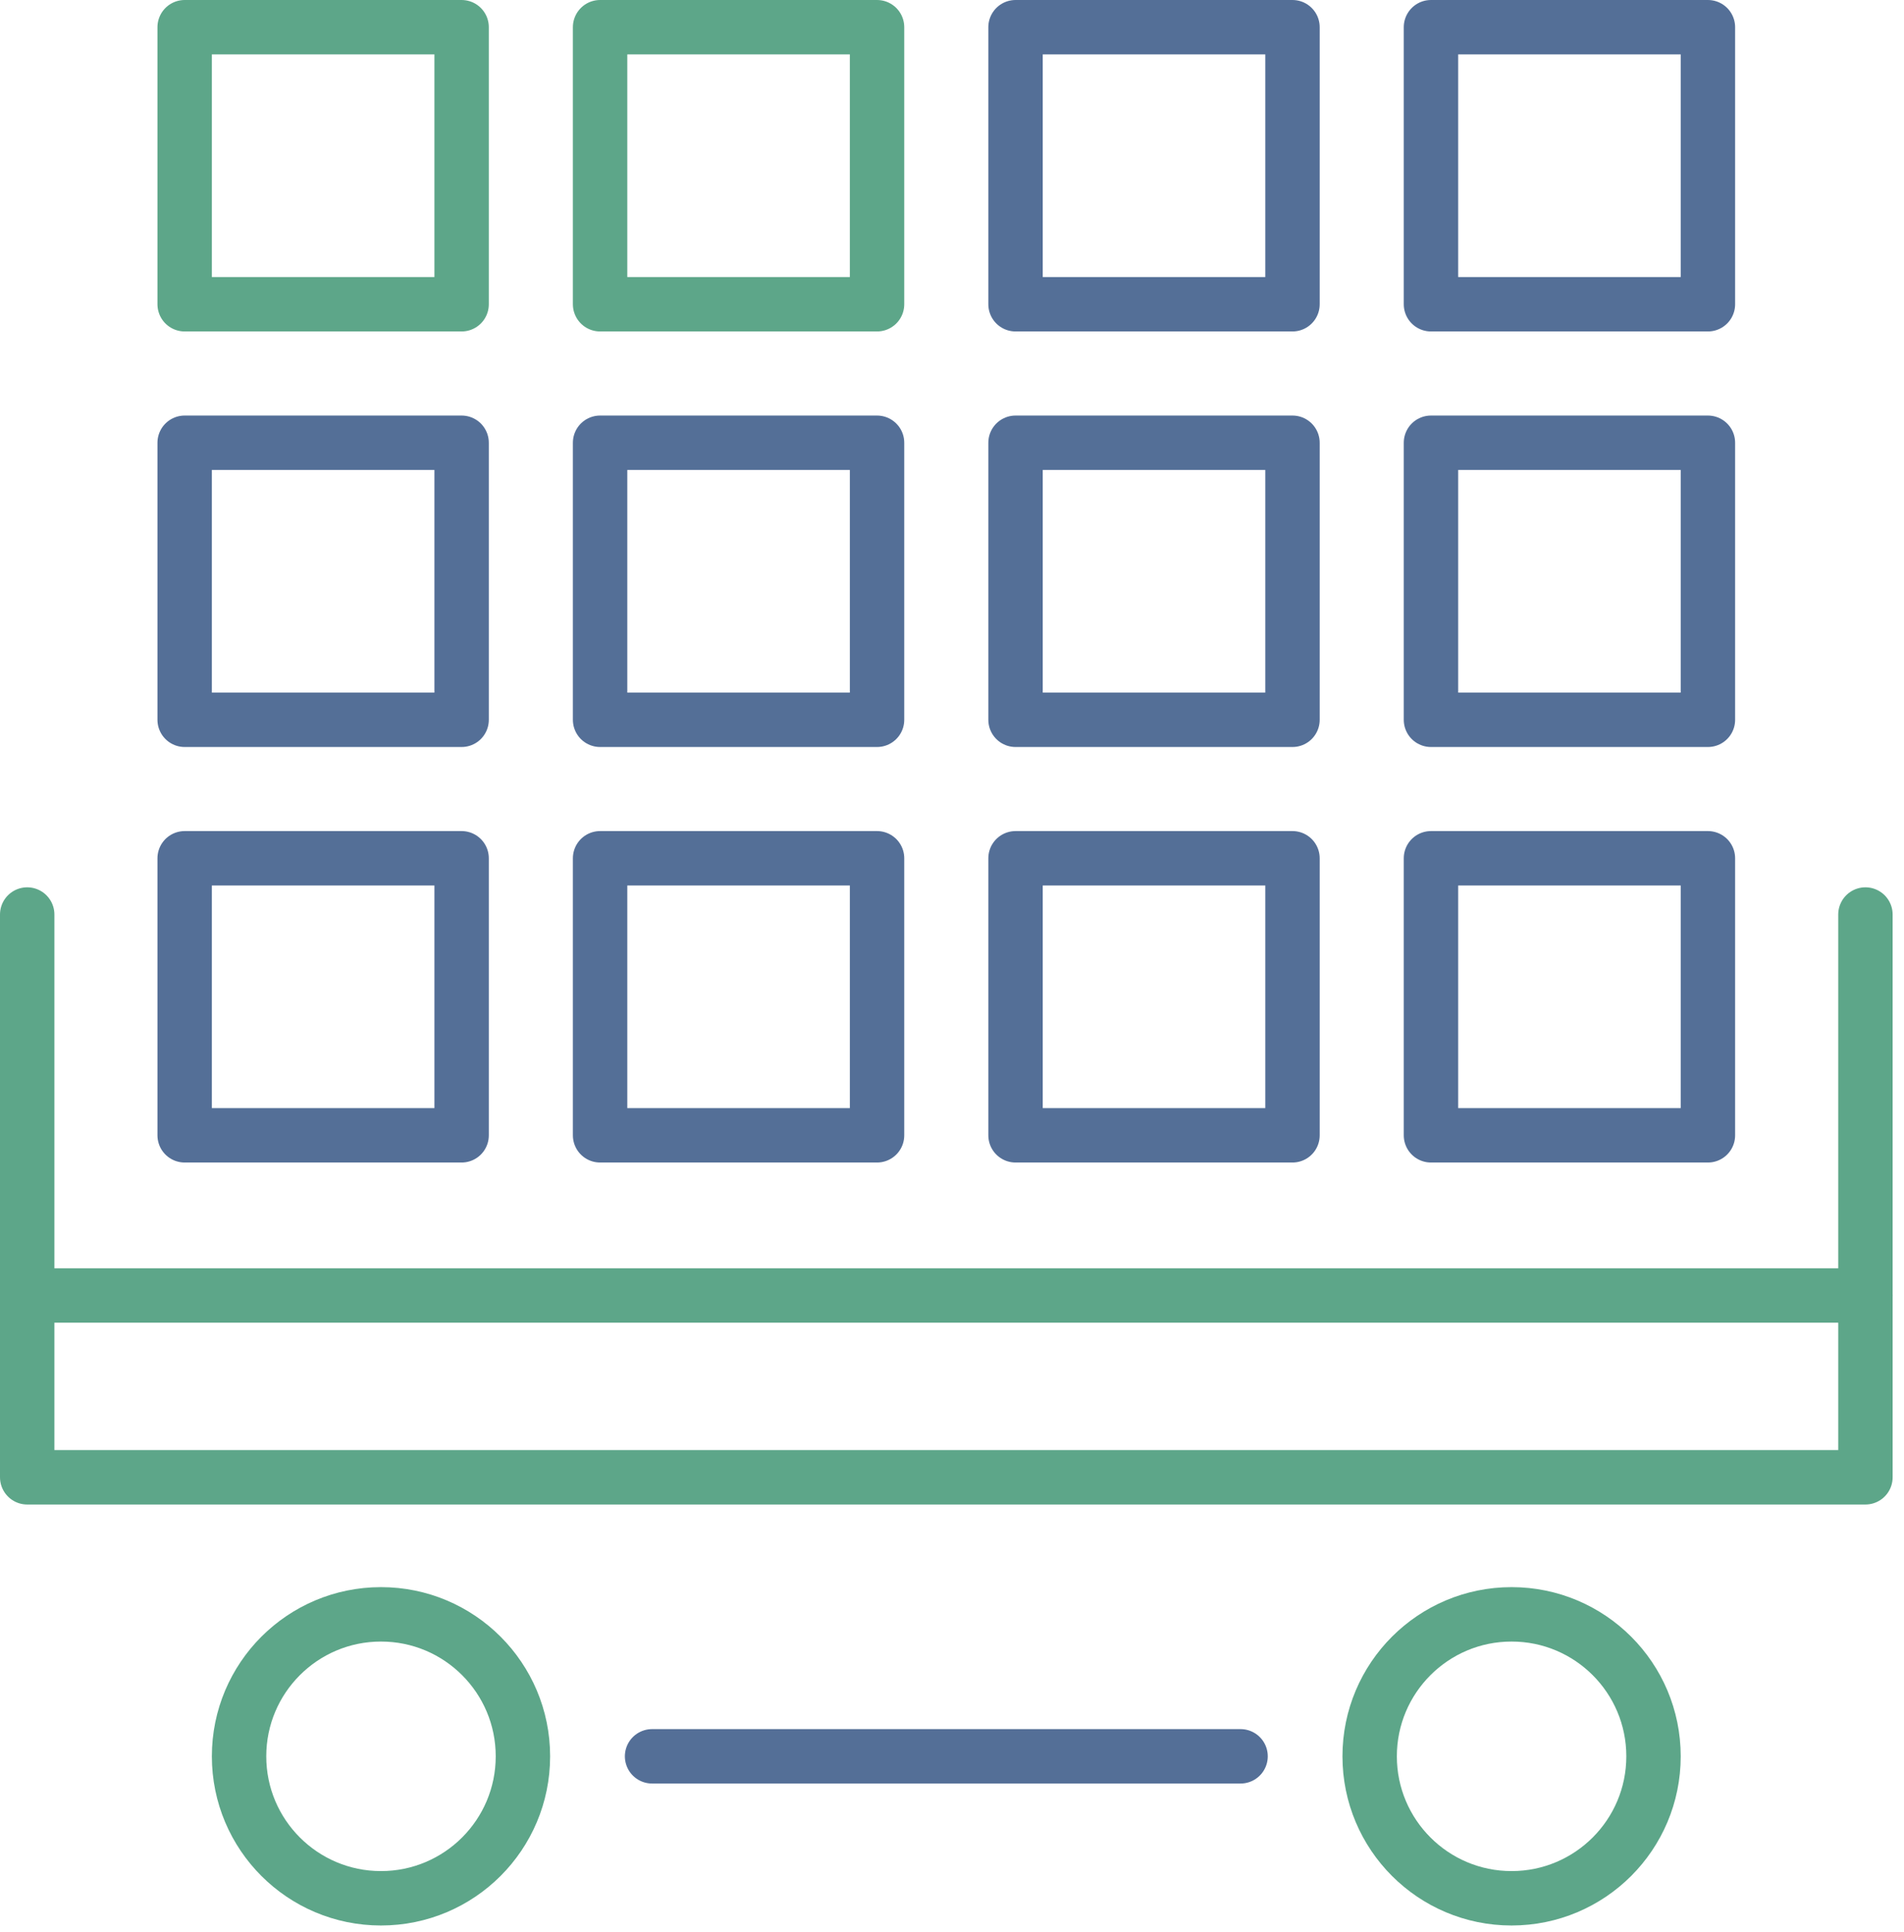 <svg width="70" height="71" viewBox="0 0 70 71" fill="none" xmlns="http://www.w3.org/2000/svg">
<path d="M0 0H21.636" transform="translate(23.973 64.551)" stroke="#546F97" stroke-width="2" stroke-linecap="round" stroke-linejoin="round"/>
<rect width="10.182" height="10.182" transform="translate(6.789 31.545)" stroke="#546F97" stroke-width="2" stroke-linecap="round" stroke-linejoin="round"/>
<rect width="10.182" height="10.182" transform="translate(22.062 31.545)" stroke="#546F97" stroke-width="2" stroke-linecap="round" stroke-linejoin="round"/>
<rect width="10.182" height="10.182" transform="translate(37.336 31.545)" stroke="#546F97" stroke-width="2" stroke-linecap="round" stroke-linejoin="round"/>
<rect width="10.182" height="10.182" transform="translate(52.609 31.545)" stroke="#546F97" stroke-width="2" stroke-linecap="round" stroke-linejoin="round"/>
<rect width="10.182" height="10.182" transform="translate(6.789 16.273)" stroke="#546F97" stroke-width="2" stroke-linecap="round" stroke-linejoin="round"/>
<rect width="10.182" height="10.182" transform="translate(22.062 16.273)" stroke="#546F97" stroke-width="2" stroke-linecap="round" stroke-linejoin="round"/>
<rect width="10.182" height="10.182" transform="translate(37.336 16.273)" stroke="#546F97" stroke-width="2" stroke-linecap="round" stroke-linejoin="round"/>
<rect width="10.182" height="10.182" transform="translate(52.609 16.273)" stroke="#546F97" stroke-width="2" stroke-linecap="round" stroke-linejoin="round"/>
<rect width="10.182" height="10.182" transform="translate(6.789 1)" stroke="#5da689" stroke-width="2" stroke-linecap="round" stroke-linejoin="round"/>
<rect width="10.182" height="10.182" transform="translate(22.062 1)" stroke="#5da689" stroke-width="2" stroke-linecap="round" stroke-linejoin="round"/>
<rect width="10.182" height="10.182" transform="translate(37.336 1)" stroke="#546F97" stroke-width="2" stroke-linecap="round" stroke-linejoin="round"/>
<rect width="10.182" height="10.182" transform="translate(52.609 1)" stroke="#546F97" stroke-width="2" stroke-linecap="round" stroke-linejoin="round"/>
<path fill-rule="evenodd" clip-rule="evenodd" d="M5.218 10.436C8.1 10.436 10.436 8.1 10.436 5.218C10.436 2.336 8.1 0 5.218 0C2.336 0 0 2.336 0 5.218C0 8.1 2.336 10.436 5.218 10.436Z" transform="translate(8.789 59.333)" stroke="#5da689" stroke-width="2" stroke-linecap="round" stroke-linejoin="round"/>
<path fill-rule="evenodd" clip-rule="evenodd" d="M5.218 10.436C8.1 10.436 10.436 8.1 10.436 5.218C10.436 2.336 8.1 0 5.218 0C2.336 0 0 2.336 0 5.218C0 8.1 2.336 10.436 5.218 10.436Z" transform="translate(50.355 59.333)" stroke="#5da689" stroke-width="2" stroke-linecap="round" stroke-linejoin="round"/>
<rect width="67.582" height="6.682" transform="translate(1 47.614)" stroke="#5da689" stroke-width="2" stroke-linecap="round" stroke-linejoin="round"/>
<path d="M0 0V14.001" transform="translate(68.582 33.612)" stroke="#5da689" stroke-width="2" stroke-linecap="round" stroke-linejoin="round"/>
<path d="M0 0V14.001" transform="translate(1 33.612)" stroke="#5da689" stroke-width="2" stroke-linecap="round" stroke-linejoin="round"/>
</svg>
